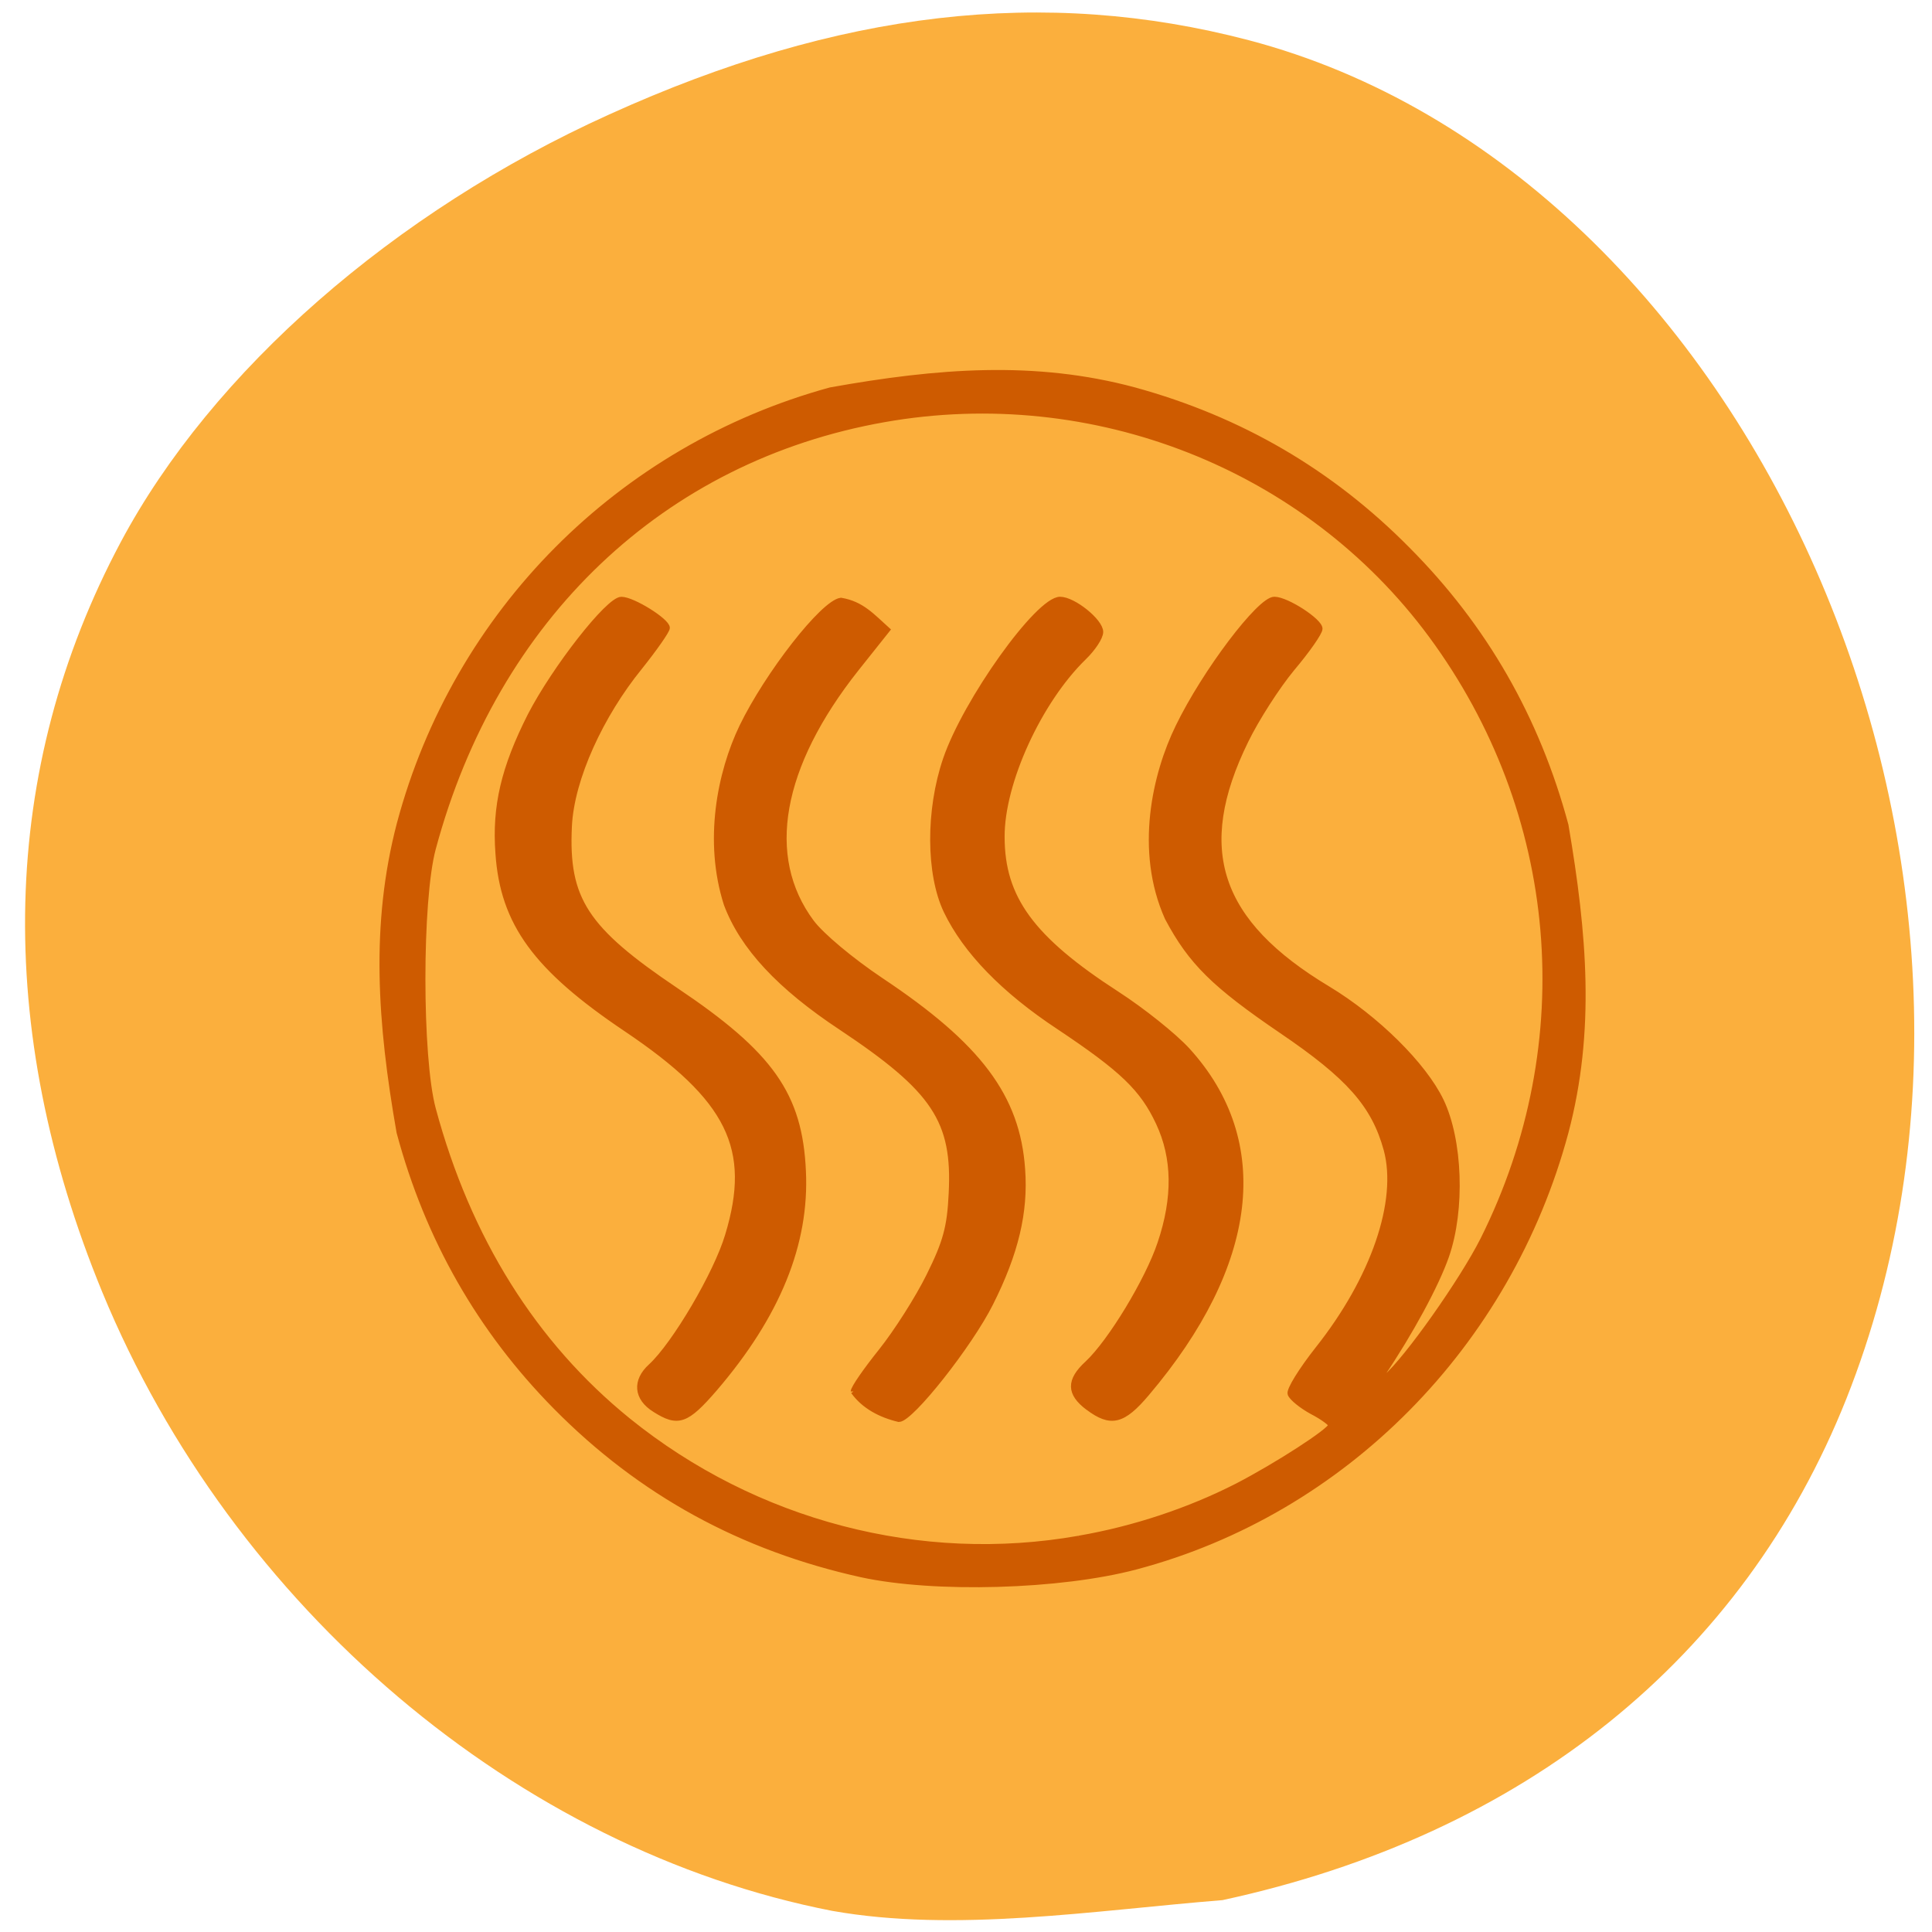 <svg xmlns="http://www.w3.org/2000/svg" viewBox="0 0 24 24"><path d="m 10.34 23.738 c -3.91 -0.762 -7.453 -3.766 -9.07 -7.688 c -1.352 -3.289 -1.273 -6.496 0.23 -9.316 c 1.133 -2.125 3.395 -4.105 6.07 -5.313 c 2.852 -1.293 5.406 -1.586 7.941 -0.922 c 6.262 1.648 10.05 10.266 7.426 16.875 c -1.285 3.23 -4 5.418 -7.75 6.23 c -1.605 0.129 -3.316 0.406 -4.852 0.133" fill="#fbaf3d"/><path d="m 115.92 212.04 c -15.368 -3.5 -28.28 -10.792 -39.17 -22.17 c -9.721 -10.167 -16.417 -22.292 -20.05 -36.29 c -2.461 -14.458 -3.348 -27.458 0.04 -40.792 c 7.22 -27.917 28.2 -49.667 55.18 -57.29 c 13.755 -2.542 26.18 -3.542 38.925 0 c 13.513 3.833 25.13 10.792 34.972 21.08 c 9.883 10.25 16.579 22.333 20.249 36.417 c 2.38 14.417 3.429 27.21 0 40.583 c -7.301 28.08 -28.397 50.13 -55.02 57.42 c -9.721 2.667 -25.775 3.125 -35.13 1.042 m 27.833 -4.792 c 7.02 -1.25 14.08 -3.667 20.249 -6.917 c 5 -2.667 12.02 -7.333 12.02 -8.04 c 0 -0.25 -1.089 -1.083 -2.42 -1.792 c -1.331 -0.75 -2.582 -1.792 -2.783 -2.333 c -0.202 -0.5 1.412 -3.167 3.509 -5.917 c 7.18 -9.333 10.568 -19.583 8.793 -26.375 c -1.573 -5.917 -4.8 -9.667 -13.432 -15.708 c -8.592 -6.04 -11.577 -9.04 -14.602 -14.917 c -3.872 -8.917 -1.573 -19.04 1.371 -25.25 c 3.429 -7.292 10.447 -16.833 12.303 -16.833 c 1.573 0 5.849 2.875 5.809 3.875 c 0 0.5 -1.573 2.833 -3.55 5.25 c -1.936 2.417 -4.598 6.708 -5.93 9.542 c -6.817 14.333 -3.671 24 10.528 32.792 c 6.212 3.875 12.262 10.04 14.481 14.792 c 2.42 5.208 2.743 14.375 0.686 20.5 c -1.291 3.833 -4.598 10.125 -8.269 15.75 l -1.21 1.792 l 1.694 -1.458 c 2.743 -2.417 9.842 -12.792 12.504 -18.25 c 12.625 -26.08 10.08 -56.46 -6.656 -79.875 c -15.933 -22.25 -43.24 -33.375 -70.03 -28.5 c -28.438 5.167 -49.857 26.17 -57.803 56.708 c -1.775 6.792 -1.775 27.625 0 34.417 c 4.477 17.17 12.908 31.08 24.969 41.17 c 16.296 13.583 37.473 19.292 57.763 15.583 m -54.33 -17.04 c -2.34 -1.5 -2.541 -3.792 -0.484 -5.708 c 3.03 -2.875 8.39 -12.25 9.842 -17.292 c 3.388 -11.5 0.242 -18.08 -13.03 -27.29 c -11.536 -8 -15.772 -13.958 -16.377 -23.21 c -0.444 -6.208 0.726 -11.292 4.114 -18.208 c 3.106 -6.208 10 -15.333 11.657 -15.333 c 1.452 0 5.849 2.833 5.849 3.75 c 0 0.375 -1.613 2.75 -3.55 5.25 c -4.881 6.208 -8.713 14.625 -8.995 21 c -0.444 9.625 2.057 13.583 13.634 21.625 c 12.222 8.458 15.893 13.833 16.337 23.917 c 0.444 9.583 -3.267 19.04 -11.335 28.75 c -3.63 4.333 -4.679 4.708 -7.664 2.75 m 25.453 -2.375 c 0 -0.458 1.613 -2.833 3.55 -5.333 c 1.936 -2.5 4.719 -7 6.131 -9.958 c 2.138 -4.458 2.662 -6.417 2.864 -10.875 c 0.484 -9.625 -2.138 -13.708 -14.08 -21.917 c -7.946 -5.417 -12.666 -10.667 -14.723 -16.333 c -2.582 -8.333 -0.847 -17.333 1.977 -23.417 c 3.267 -6.958 10.367 -16.375 12.666 -16.708 c 2.662 0.458 3.993 2.083 5.93 3.875 l -3.953 5.125 c -9.923 12.917 -11.98 24.875 -5.768 33.5 c 1.291 1.792 5.123 5.083 8.914 7.708 c 12.545 8.625 17.466 15.375 18.11 24.958 c 0.403 5.667 -0.847 11.08 -4.074 17.708 c -2.662 5.5 -10.205 15.333 -11.738 15.333 c -2.38 -0.583 -4.477 -1.75 -5.809 -3.667 m 30.05 2.125 c -2.42 -1.875 -2.461 -3.583 -0.081 -5.833 c 2.945 -2.833 7.745 -11 9.318 -15.875 c 1.977 -6.04 1.896 -11.292 -0.202 -15.917 c -2.057 -4.542 -4.639 -7.083 -12.747 -12.667 c -7.099 -4.833 -11.98 -10.04 -14.441 -15.333 c -2.259 -4.875 -2.299 -13.333 -0.081 -20.04 c 2.541 -7.708 11.819 -21.13 14.642 -21.13 c 1.694 0 5.163 2.875 5.163 4.292 c 0 0.708 -0.968 2.208 -2.138 3.375 c -5.728 5.75 -10.528 16.542 -10.488 23.708 c 0 8.08 3.792 13.458 14.723 20.75 c 3.308 2.208 7.341 5.542 9.04 7.458 c 10.649 12.08 8.753 28.333 -5.203 45.33 c -3.066 3.75 -4.598 4.125 -7.503 1.875" transform="matrix(0.097 0 0 0.094 -0.539 -0.371)" fill="#ce5b00" stroke="#ce5b00" stroke-width="0.717"/></svg>